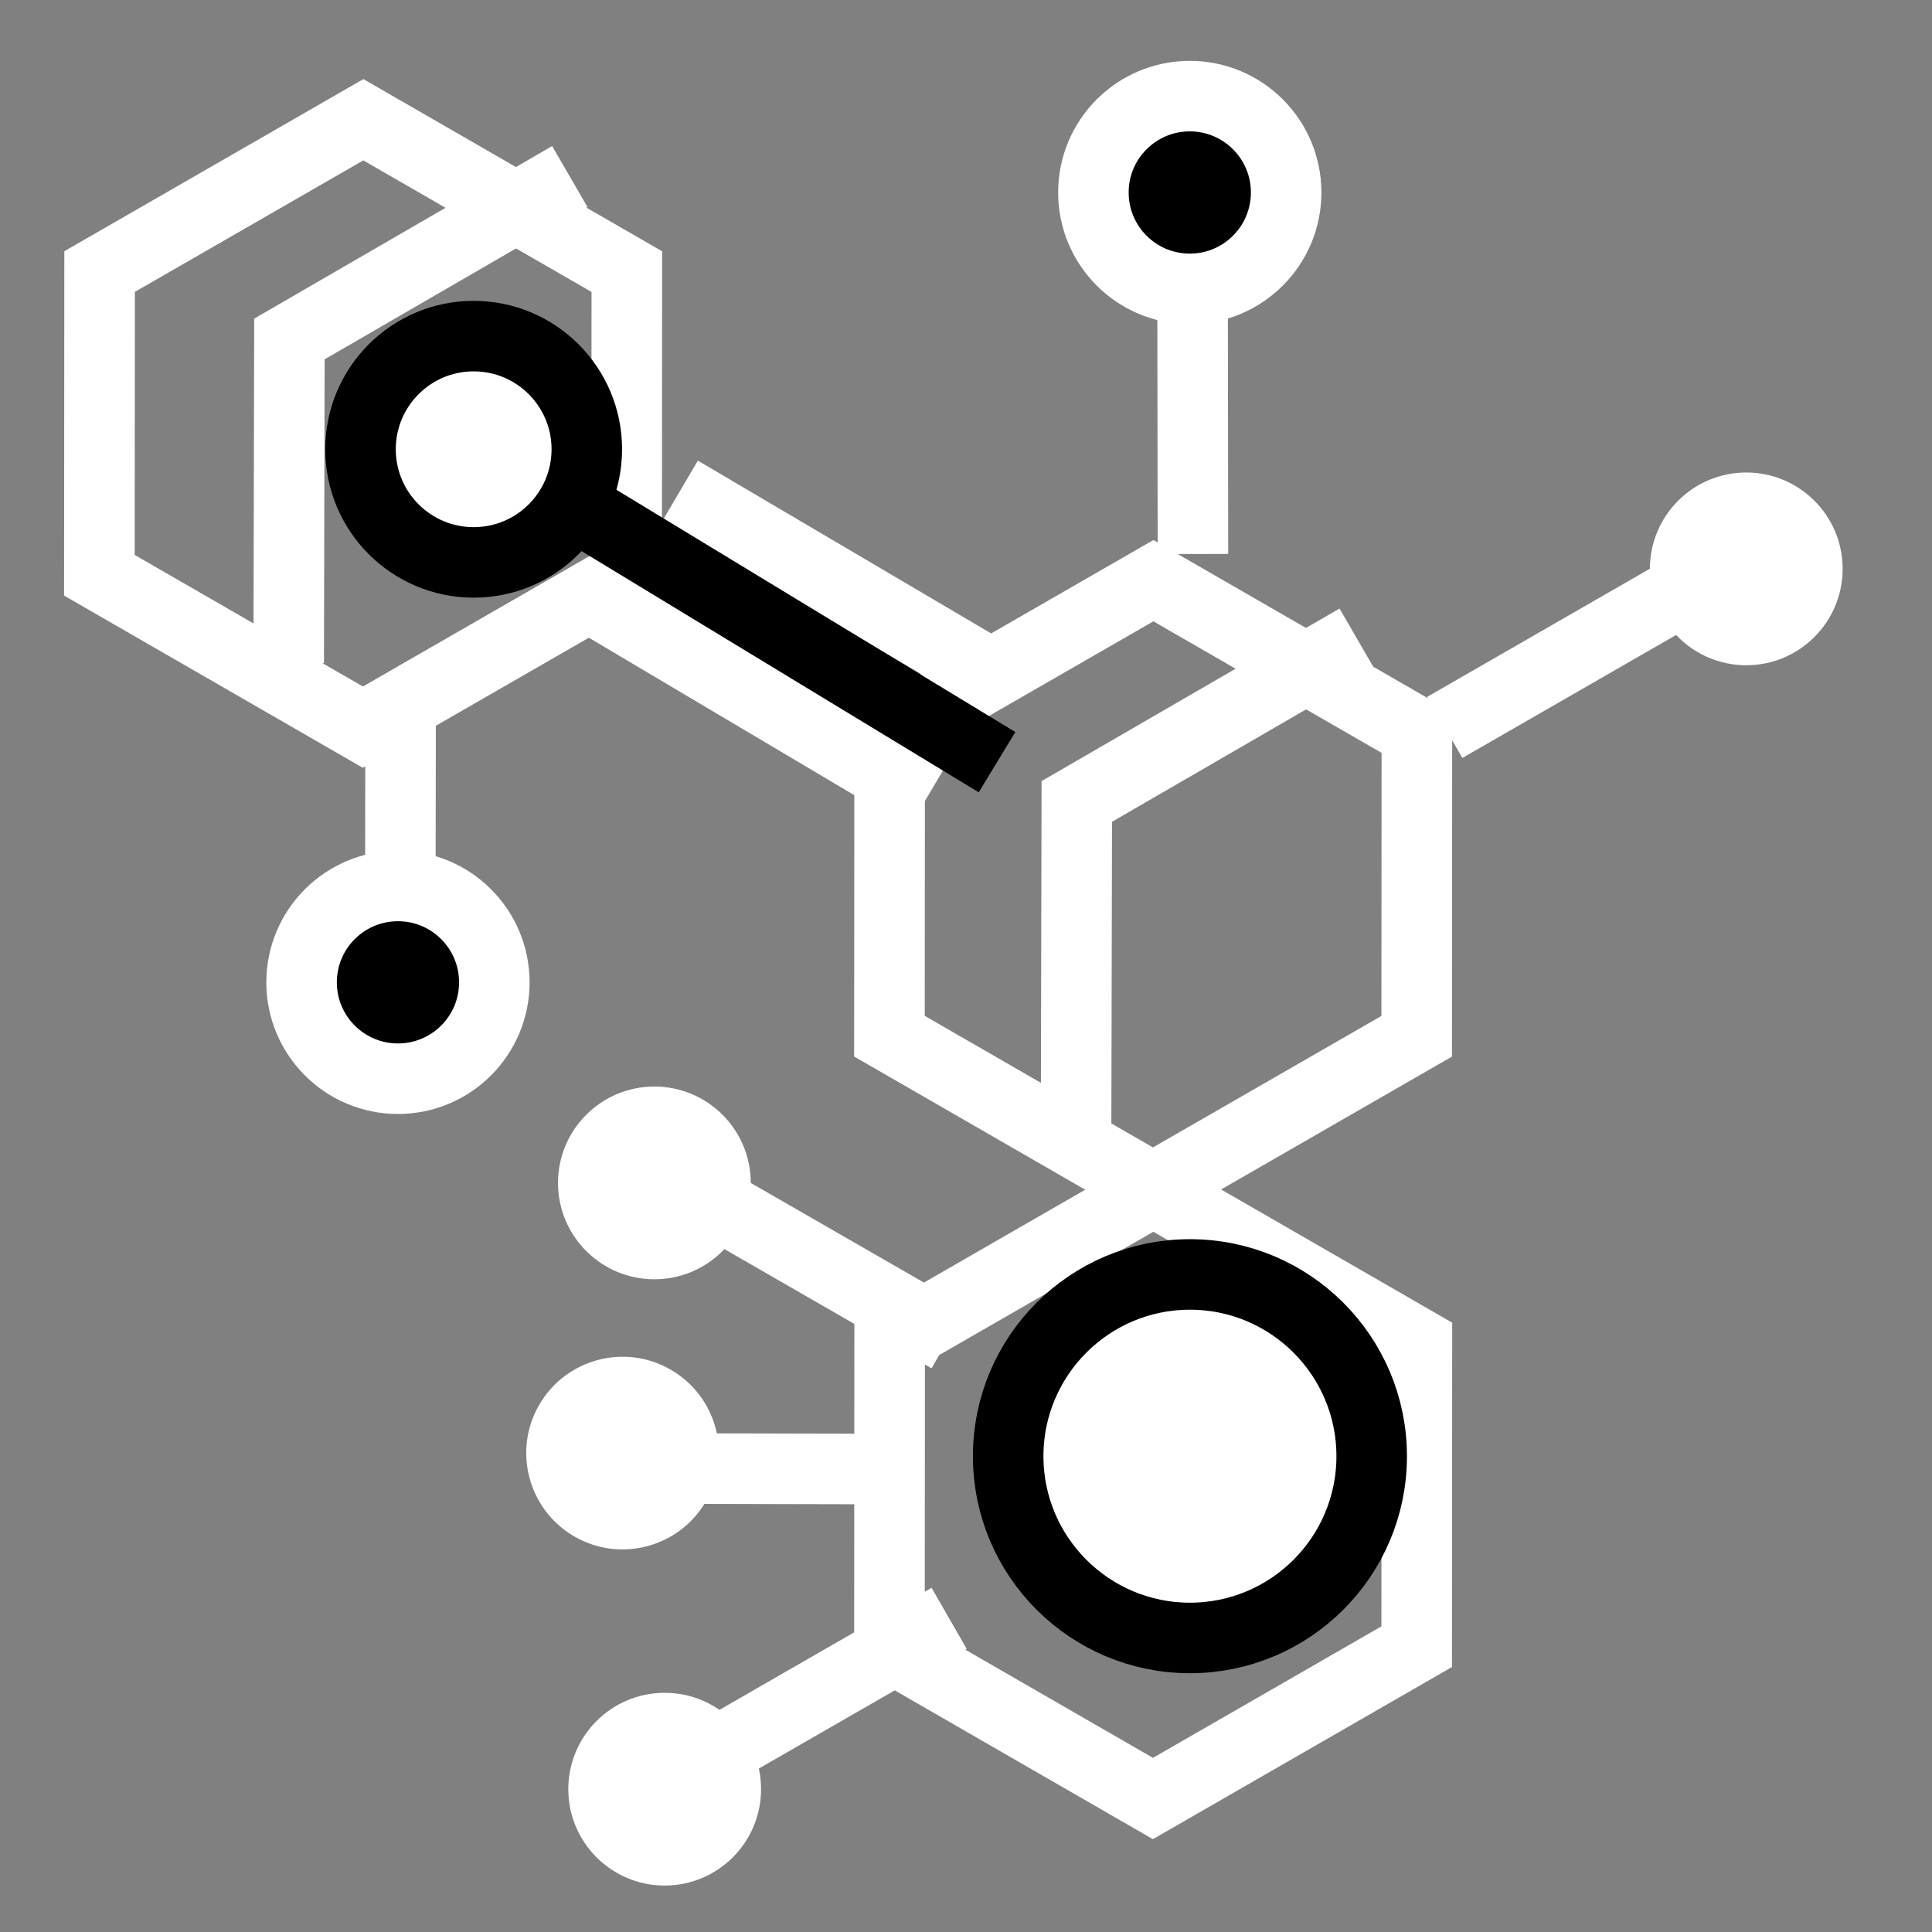 <svg viewBox="0 0 512 512" xmlns="http://www.w3.org/2000/svg">

<rect x="0" y="0" width="512" height="512" fill="#808080" stroke="none"/>

<g transform="matrix(18.689,0,0,18.689,-2272.135,-28566.593)">
<path d="m138.657,1546.583-9.873,2.645-7.227-7.227 2.645-9.873 9.873-2.645 7.227,7.227z" fill="none" stroke="#fff" stroke-width="2.37" transform="matrix(.408,-.109,.109,.407,-94.688,922.337)"/>
<path d="m138.657,1546.583-9.873,2.645-7.227-7.227 2.645-9.873 9.873-2.645 7.227,7.227z" fill="none" stroke="#fff" stroke-width="2.37" transform="matrix(.408,-.109,.109,.407,-83.485,928.873)"/>
<path d="m138.657,1546.583-9.873,2.645-7.227-7.227 2.645-9.873 9.873-2.645 7.227,7.227z" fill="none" stroke="#fff" stroke-width="2.37" transform="matrix(.408,-.109,.109,.407,-83.485,937.529)"/>
<path d="m131.295,1545.342 3.74,2.152" fill="none" stroke="#fff"/>
<path d="m131.295,1553.625 3.74-2.152" fill="none" stroke="#fff"/>
<path d="m142.063,1538.839 3.74-2.152" fill="none" stroke="#fff"/>
<path d="m127.251,1542.583 .006-4.315" fill="none" stroke="#fff"/>
<path d="m128.724,1545.57c0,1.089-.883,1.972-1.972,1.972s-1.972-.883-1.972-1.972 .883-1.972 1.972-1.972 1.972.883 1.972,1.972z" fill="#fff" transform="matrix(.693,0,0,.693,43.016,474.218)"/>
<path d="m128.724,1545.57c0,1.089-.883,1.972-1.972,1.972s-1.972-.883-1.972-1.972 .883-1.972 1.972-1.972 1.972.883 1.972,1.972z" fill="#fff" transform="matrix(.693,0,0,.693,58.499,465.511)"/>
<path d="m128.724,1545.57c0,1.089-.883,1.972-1.972,1.972s-1.972-.883-1.972-1.972 .883-1.972 1.972-1.972 1.972.883 1.972,1.972z" fill="#fff" transform="matrix(.693,0,0,.693,43.162,482.815)"/>
<path d="m131.218,1535.487 4.413,2.6" fill="none" stroke="#fff"/>
<path d="m130.061,1537.066 4.661,2.765" fill="none" stroke="#fff"/>
<path d="m129.924,1535.816 5.79,3.516" fill="none" stroke="#000"/>
<path d="m141.163,1550.036c0,1.337-1.084,2.42-2.42,2.42s-2.42-1.084-2.42-2.42 1.084-2.42 2.42-2.42 2.42,1.084 2.42,2.42z" fill="#fff" stroke="#000" stroke-width=".939" transform="matrix(1.065,0,0,1.065,-9.312,-101.615)"/>
<path d="m138.486,1532.065 .006,4.315" fill="none" stroke="#fff"/>
<path d="m128.724,1545.57c0,1.089-.883,1.972-1.972,1.972s-1.972-.883-1.972-1.972 .883-1.972 1.972-1.972 1.972.883 1.972,1.972z" stroke="#fff" stroke-width="1.443" transform="matrix(.693,0,0,-.693,50.608,2602.334)"/>
<path d="m128.724,1545.57c0,1.089-.883,1.972-1.972,1.972s-1.972-.883-1.972-1.972 .883-1.972 1.972-1.972 1.972.883 1.972,1.972z" stroke="#fff" stroke-width="1.443" transform="matrix(.693,0,0,-.693,39.38,2613.534)"/>
<path d="m125.67,1537.926 .01-4.595 3.976-2.303" fill="none" stroke="#fff"/>
<path d="m136.835,1544.484 .01-4.595 3.976-2.303" fill="none" stroke="#fff"/>
<path d="m141.163,1550.036c0,1.337-1.084,2.42-2.42,2.42s-2.42-1.084-2.42-2.42 1.084-2.42 2.42-2.42 2.42,1.084 2.42,2.42z" fill="#fff" stroke="#000" stroke-width="1.508" transform="matrix(.663,0,0,.663,36.306,507.221)"/>
<path d="m130.04,1549.346 4.315.01" fill="none" stroke="#fff"/>
<path d="m128.724,1545.57c0,1.089-.883,1.972-1.972,1.972s-1.972-.883-1.972-1.972 .883-1.972 1.972-1.972 1.972.883 1.972,1.972z" fill="#fff" transform="matrix(.6,.346,-.346,.6,589.12,577.931)"/>
</g>
</svg>
